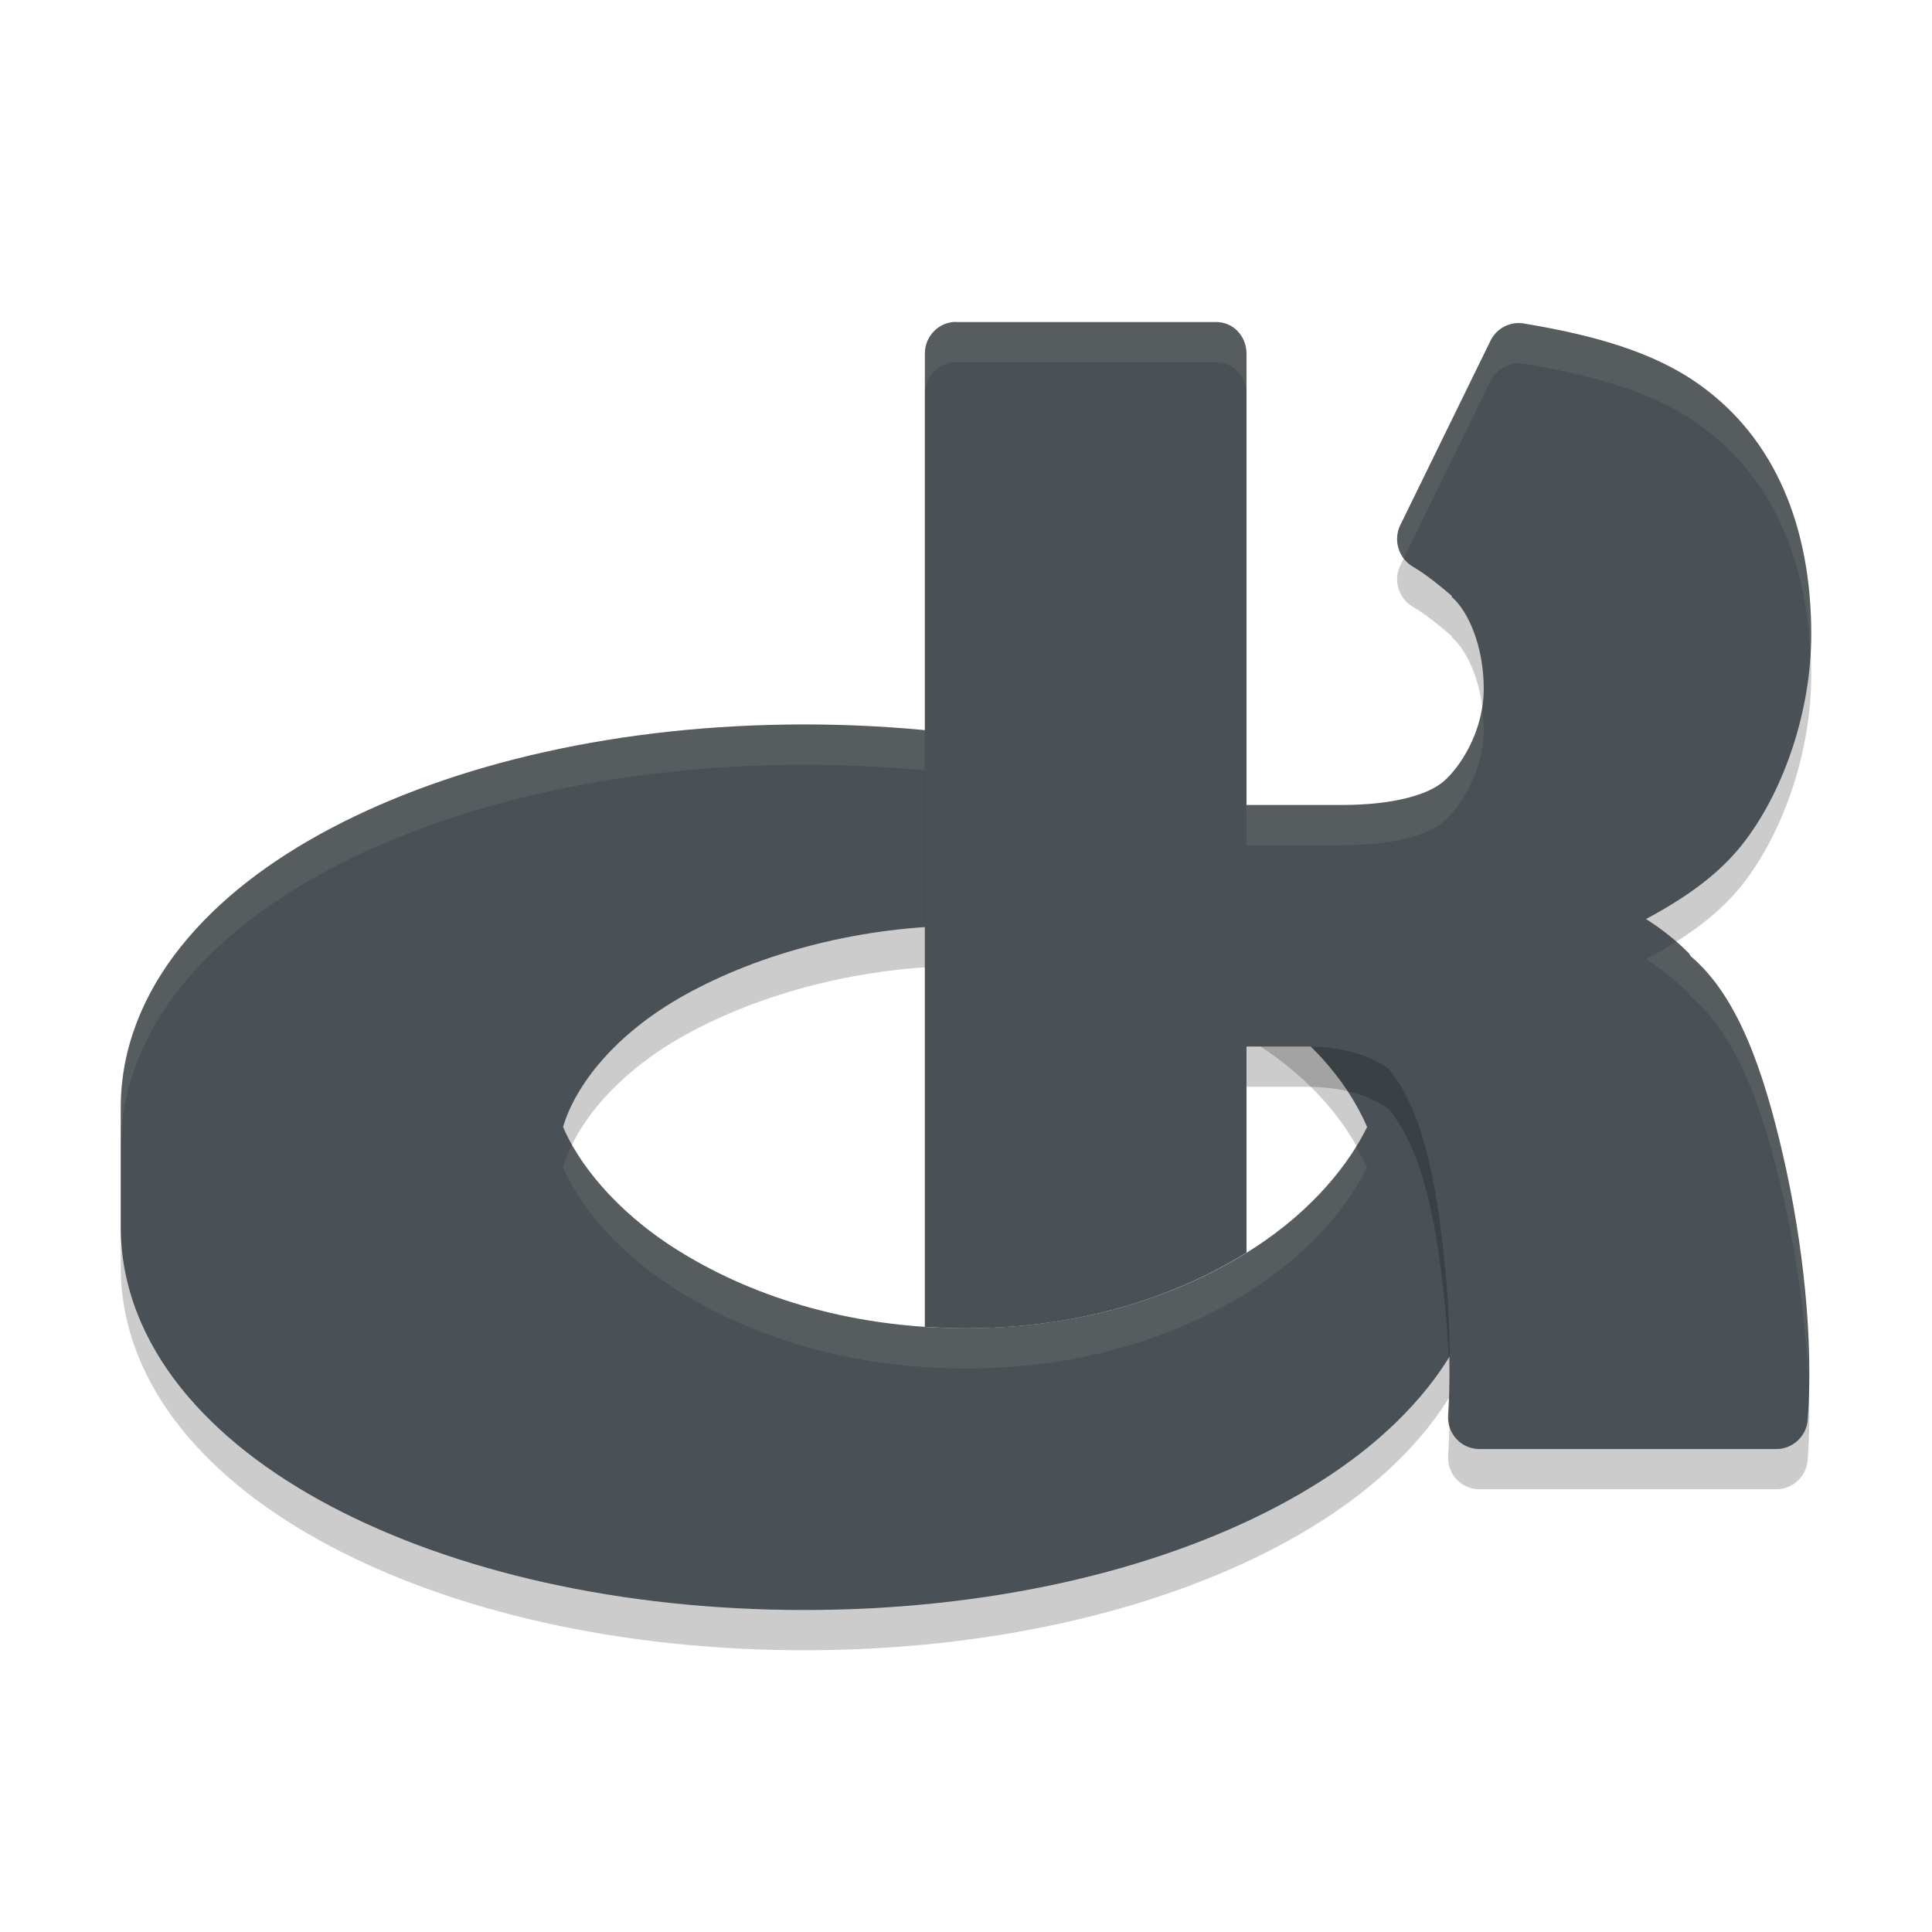 <svg xmlns="http://www.w3.org/2000/svg" width="48" height="48" x="0" y="0" version="1">
 <path style="opacity:0.2" d="m 19.981,18.999 c -4.56,0 -8.693,0.961 -11.76,2.58 -1.534,0.81 -2.799,1.782 -3.722,2.934 C 3.575,25.665 3,27.03 3,28.517 v 2.965 c 0,1.487 0.575,2.853 1.498,4.004 0.923,1.151 2.189,2.126 3.722,2.936 C 11.288,40.041 15.421,41 19.981,41 c 4.56,0 8.693,-0.959 11.76,-2.578 1.534,-0.809 2.799,-1.784 3.722,-2.936 0.923,-1.151 1.498,-2.517 1.498,-4.004 v -2.965 c 0,-1.487 -0.575,-2.853 -1.498,-4.004 -0.923,-1.151 -2.189,-2.124 -3.722,-2.934 -3.067,-1.619 -7.2,-2.58 -11.76,-2.58 z m 4.021,5 c 2.612,0 4.999,0.668 6.815,1.697 1.613,0.914 2.636,2.122 3.149,3.303 -0.436,0.893 -1.325,2.048 -2.819,3.014 -1.742,1.126 -4.149,1.986 -7.144,1.986 -2.999,0 -5.44,-0.849 -7.193,-1.955 -1.559,-0.983 -2.456,-2.181 -2.821,-3.045 0.31,-1.046 1.296,-2.314 3.008,-3.27 1.876,-1.047 4.397,-1.731 7.006,-1.731 z"/>
 <path style="fill:#495156" d="m 19.981,17.999 c -4.56,0 -8.693,0.961 -11.76,2.58 -1.534,0.81 -2.799,1.782 -3.722,2.934 C 3.575,24.665 3,26.03 3,27.517 v 2.965 c 0,1.487 0.575,2.853 1.498,4.004 0.923,1.151 2.189,2.126 3.722,2.936 C 11.288,39.041 15.421,40 19.981,40 c 4.56,0 8.693,-0.959 11.76,-2.578 1.534,-0.809 2.799,-1.784 3.722,-2.936 0.923,-1.151 1.498,-2.517 1.498,-4.004 v -2.965 c 0,-1.487 -0.575,-2.853 -1.498,-4.004 -0.923,-1.151 -2.189,-2.124 -3.722,-2.934 -3.067,-1.619 -7.2,-2.58 -11.76,-2.58 z m 4.021,5 c 2.612,0 4.999,0.668 6.815,1.697 1.613,0.914 2.636,2.122 3.149,3.303 -0.436,0.893 -1.325,2.048 -2.819,3.014 -1.742,1.126 -4.149,1.986 -7.144,1.986 -2.999,0 -5.44,-0.849 -7.193,-1.955 -1.559,-0.983 -2.456,-2.181 -2.821,-3.045 0.31,-1.046 1.296,-2.314 3.008,-3.27 1.876,-1.047 4.397,-1.731 7.006,-1.731 z"/>
 <path style="fill:#d3c6aa;opacity:0.1" d="M 19.98 18 C 15.421 18 11.288 18.961 8.221 20.58 C 6.687 21.39 5.421 22.362 4.498 23.514 C 3.575 24.665 3 26.031 3 27.518 L 3 28.518 C 3 27.031 3.575 25.665 4.498 24.514 C 5.421 23.362 6.687 22.39 8.221 21.58 C 11.288 19.961 15.421 19 19.98 19 C 24.54 19 28.673 19.961 31.74 21.58 C 33.274 22.39 34.54 23.362 35.463 24.514 C 36.386 25.665 36.961 27.031 36.961 28.518 L 36.961 27.518 C 36.961 26.031 36.386 24.665 35.463 23.514 C 34.54 22.362 33.274 21.39 31.74 20.58 C 28.673 18.961 24.54 18 19.98 18 z M 14.221 28.434 C 14.125 28.627 14.042 28.818 13.988 29 C 14.353 29.864 15.25 31.062 16.809 32.045 C 18.562 33.151 21.003 34 24.002 34 C 26.998 34 29.404 33.14 31.146 32.014 C 32.641 31.048 33.529 29.893 33.965 29 C 33.89 28.828 33.78 28.655 33.684 28.482 C 33.19 29.287 32.387 30.212 31.146 31.014 C 29.404 32.14 26.998 33 24.002 33 C 21.003 33 18.562 32.151 16.809 31.045 C 15.491 30.214 14.671 29.24 14.221 28.434 z"/>
 <path style="opacity:0.2" d="M 23.676 9.002 C 23.277 9.045 22.974 9.386 22.977 9.791 L 22.977 32.963 C 23.311 32.985 23.652 33 24.002 33 C 26.9 33 29.241 32.192 30.969 31.119 L 30.969 27 L 32.41 27 C 33.363 27 34.015 27.21 34.502 27.555 C 35.445 28.692 35.751 30.818 35.922 32.686 C 36.096 34.591 35.979 36.154 35.979 36.154 C 35.963 36.373 36.035 36.59 36.184 36.75 C 36.332 36.911 36.541 37.001 36.758 37 L 44.129 37 C 44.54 37.001 44.883 36.681 44.912 36.268 C 45.058 34.293 44.797 31.863 44.297 29.697 C 43.807 27.575 43.172 25.747 42.012 24.762 C 41.989 24.738 41.978 24.701 41.955 24.678 C 41.626 24.347 41.267 24.068 40.893 23.832 C 41.883 23.303 42.764 22.691 43.379 21.859 C 44.34 20.578 45 18.636 45 16.764 C 45 14.074 44.093 11.913 42.266 10.588 C 41.106 9.741 39.58 9.323 37.855 9.037 C 37.508 8.98 37.166 9.166 37.02 9.49 L 34.785 14.057 C 34.614 14.424 34.748 14.864 35.094 15.072 C 35.43 15.27 35.752 15.532 36.07 15.805 C 36.07 15.814 36.07 15.825 36.07 15.834 C 36.465 16.165 36.863 17.038 36.863 18.107 C 36.863 19.19 36.262 20.075 35.871 20.41 C 35.498 20.737 34.65 21 33.332 21 L 30.969 21 L 30.969 9.791 C 30.969 9.355 30.644 9.002 30.213 9.002 L 23.76 9.002 C 23.732 9 23.704 9 23.676 9.002 z"/>
 <path style="fill:#495156" d="m 23.676,8.001 c -0.399,0.043 -0.701,0.384 -0.698,0.789 V 32.963 c 0.334,0.022 0.675,0.037 1.024,0.037 2.899,0 5.239,-0.808 6.967,-1.881 v -5.119 h 1.442 c 0.953,0 1.604,0.21 2.091,0.555 0.943,1.137 1.248,3.263 1.419,5.131 0.174,1.905 0.057,3.469 0.057,3.469 -0.015,0.219 0.059,0.435 0.207,0.596 0.148,0.161 0.356,0.251 0.574,0.25 h 7.372 c 0.411,0.001 0.753,-0.319 0.782,-0.732 0.145,-1.974 -0.115,-4.404 -0.615,-6.57 -0.49,-2.123 -1.126,-3.951 -2.286,-4.936 -0.023,-0.024 -0.033,-0.061 -0.057,-0.084 -0.329,-0.33 -0.687,-0.61 -1.061,-0.846 0.99,-0.529 1.87,-1.141 2.485,-1.973 C 44.34,19.577 45,17.636 45,15.764 45,13.074 44.092,10.913 42.265,9.588 41.105,8.741 39.58,8.323 37.856,8.037 37.508,7.979 37.165,8.166 37.019,8.49 l -2.234,4.567 c -0.172,0.368 -0.037,0.808 0.308,1.016 0.336,0.198 0.659,0.46 0.977,0.732 -1.8e-4,0.009 -1.8e-4,0.02 0,0.029 0.394,0.331 0.793,1.204 0.793,2.273 0,1.082 -0.602,1.968 -0.993,2.303 -0.374,0.327 -1.222,0.59 -2.54,0.59 H 30.969 V 8.79 C 30.968,8.354 30.645,8.001 30.214,8.001 h -6.454 c -0.028,-0.002 -0.056,-0.002 -0.084,0 z"/>
 <path style="opacity:0.1;fill:#d3c6aa" d="M 23.676 8.002 C 23.277 8.045 22.974 8.386 22.977 8.791 L 22.977 9.791 C 22.974 9.386 23.277 9.045 23.676 9.002 C 23.704 9 23.732 9 23.76 9.002 L 30.213 9.002 C 30.644 9.002 30.969 9.355 30.969 9.791 L 30.969 8.791 C 30.969 8.355 30.644 8.002 30.213 8.002 L 23.76 8.002 C 23.732 8 23.704 8 23.676 8.002 z M 37.6 8.037 C 37.35 8.081 37.129 8.247 37.02 8.49 L 34.785 13.057 C 34.657 13.332 34.699 13.646 34.873 13.875 L 37.02 9.49 C 37.166 9.166 37.508 8.98 37.855 9.037 C 39.58 9.323 41.106 9.741 42.266 10.588 C 43.976 11.828 44.869 13.807 44.979 16.26 C 44.989 16.094 45 15.929 45 15.764 C 45 13.074 44.093 10.913 42.266 9.588 C 41.106 8.741 39.58 8.323 37.855 8.037 C 37.769 8.023 37.683 8.023 37.6 8.037 z M 36.818 17.604 C 36.675 18.454 36.199 19.128 35.871 19.41 C 35.498 19.737 34.65 20 33.332 20 L 30.969 20 L 30.969 21 L 33.332 21 C 34.65 21 35.498 20.737 35.871 20.41 C 36.262 20.075 36.863 19.19 36.863 18.107 C 36.863 17.93 36.838 17.768 36.818 17.604 z M 41.643 23.398 C 41.402 23.55 41.151 23.694 40.893 23.832 C 41.267 24.068 41.626 24.347 41.955 24.678 C 41.978 24.701 41.989 24.738 42.012 24.762 C 43.172 25.747 43.807 27.575 44.297 29.697 C 44.652 31.234 44.878 32.898 44.932 34.443 C 44.967 32.637 44.731 30.576 44.297 28.697 C 43.807 26.575 43.172 24.747 42.012 23.762 C 41.989 23.738 41.978 23.701 41.955 23.678 C 41.855 23.577 41.748 23.49 41.643 23.398 z M 36.008 34.361 C 35.996 34.762 35.979 35.154 35.979 35.154 C 35.973 35.23 35.993 35.302 36.008 35.375 C 36.017 35.077 36.016 34.817 36.008 34.361 z"/>
</svg>
